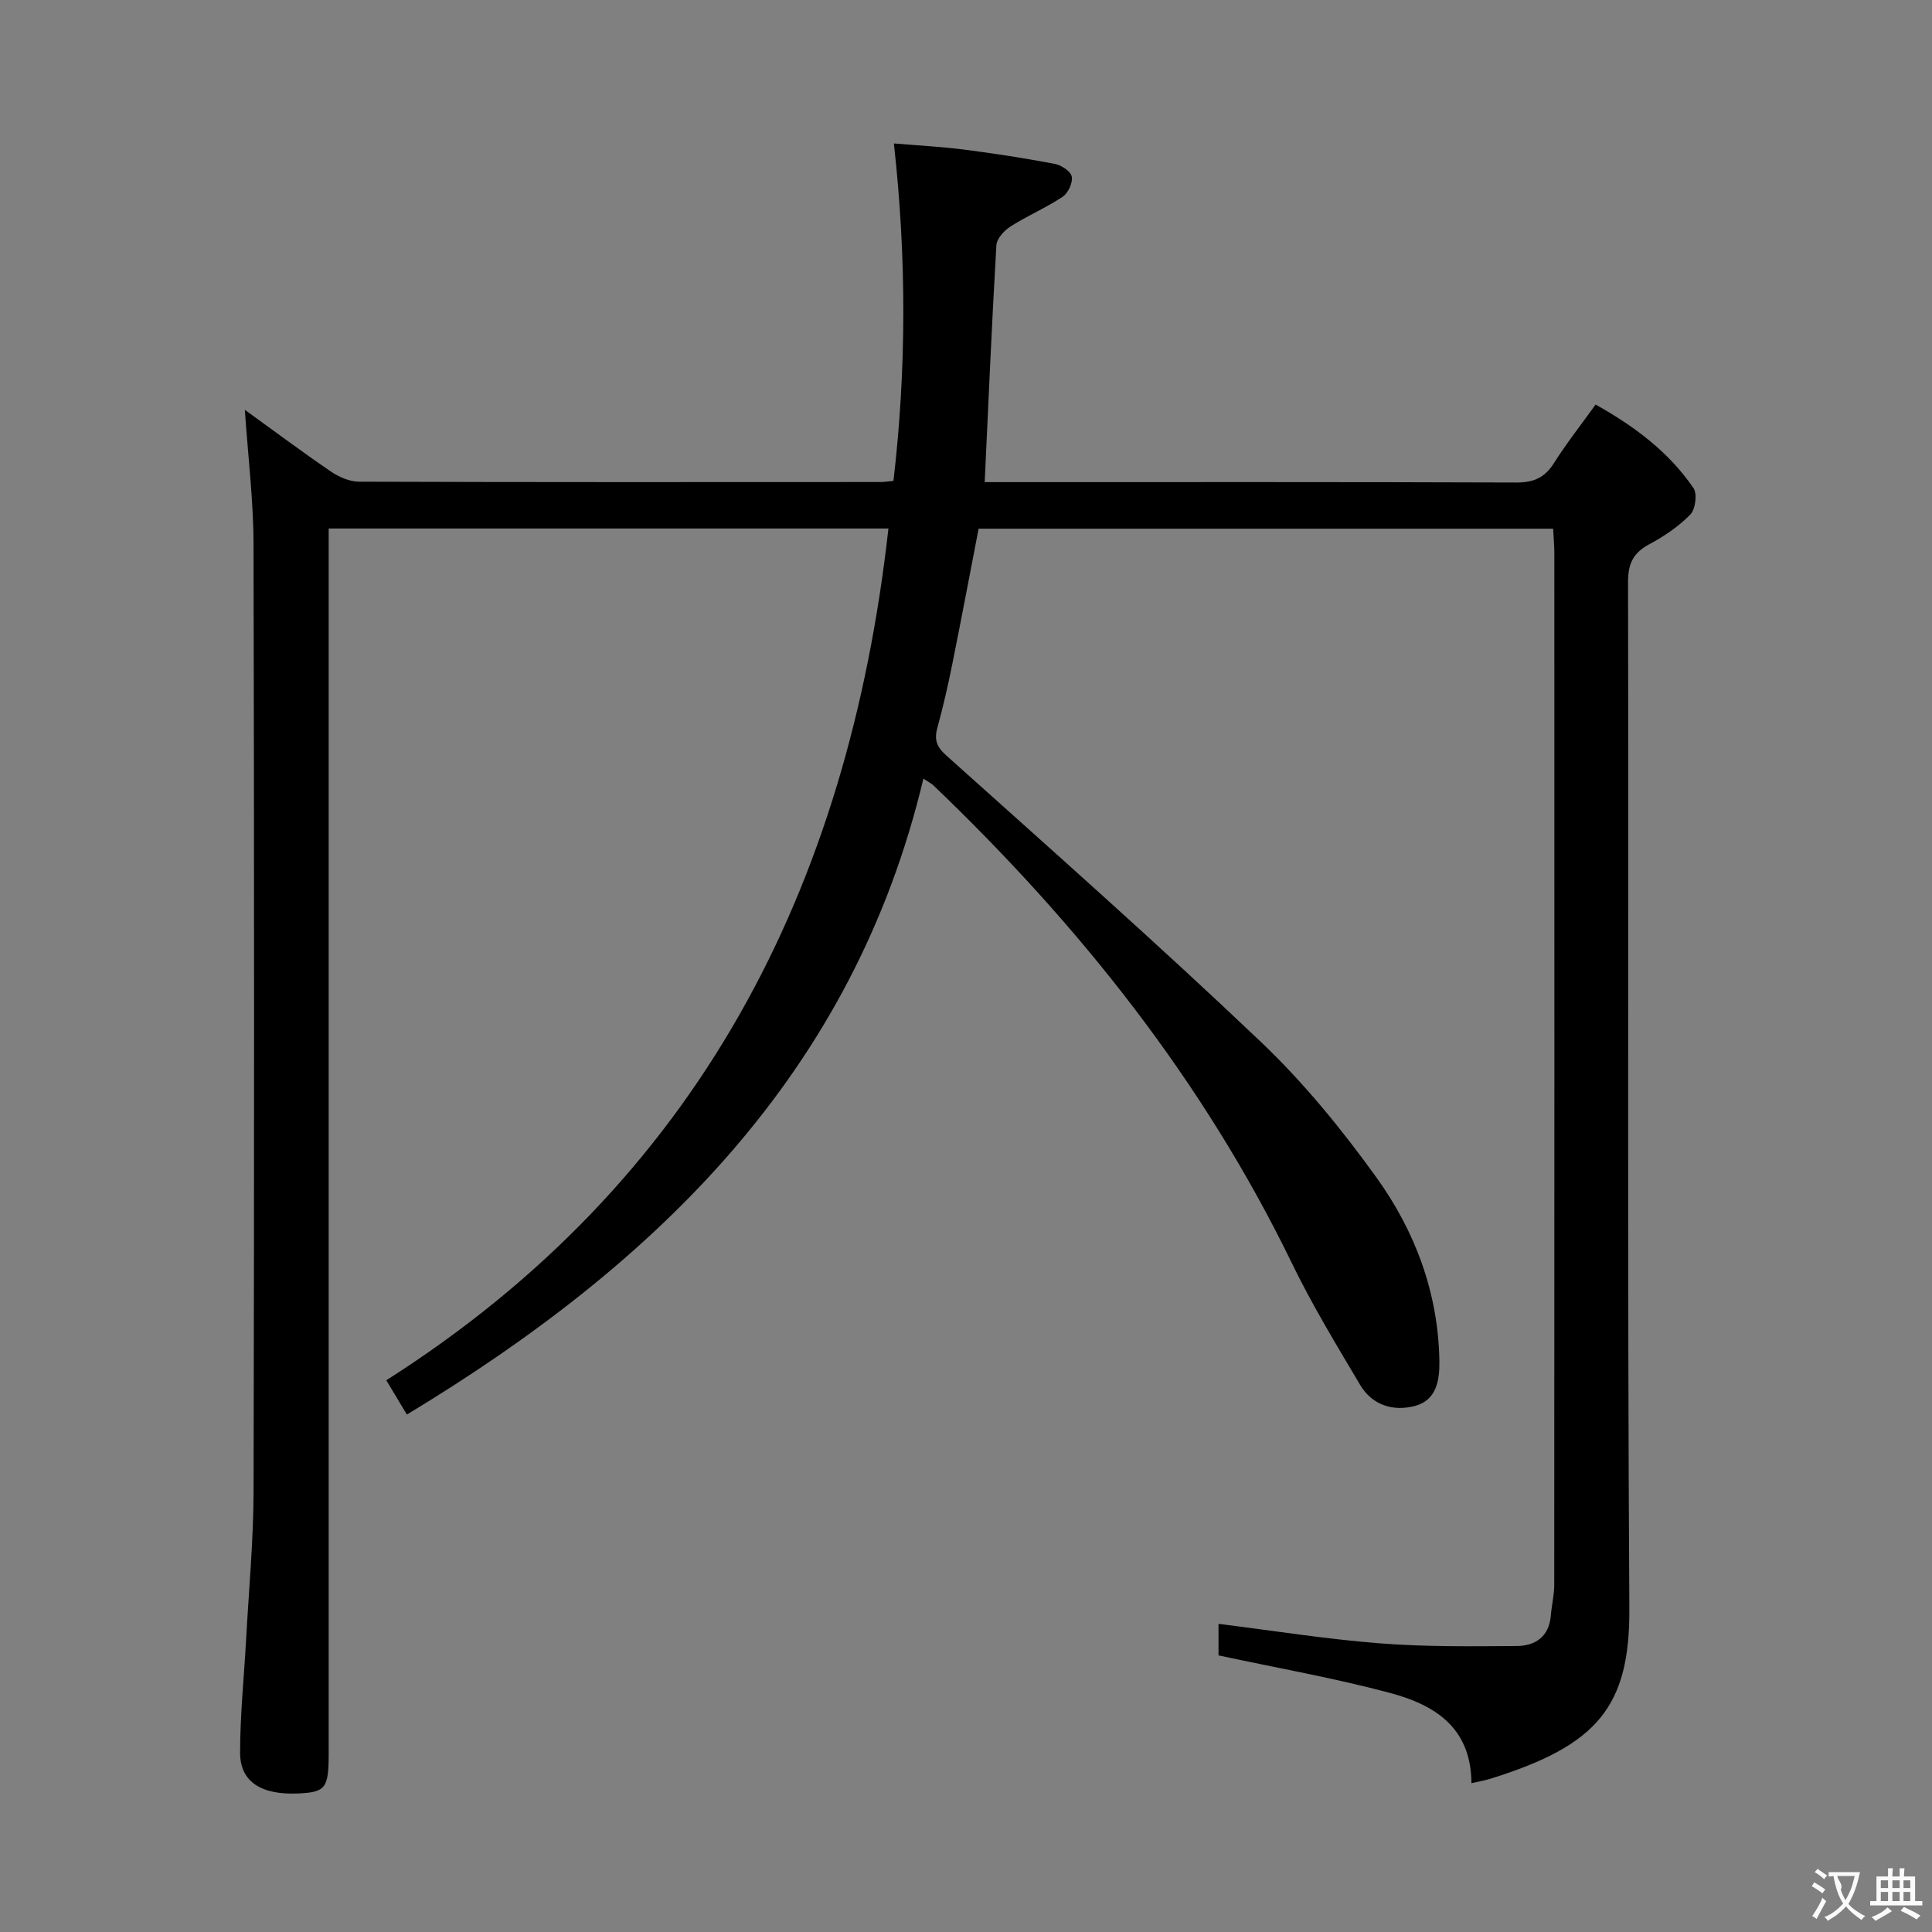 <svg enable-background="new 0 0 400 400" viewBox="0 0 400 400" xmlns="http://www.w3.org/2000/svg"><rect x="0" y="0" width="400" height="400" fill="#808080" stroke="none"/><path d="m304.65 369.19c-.08-11.75-7.87-16.28-16.91-18.7-11.5-3.07-23.26-5.14-35.46-7.76 0-1.51 0-4.06 0-6.53 11.25 1.4 22.25 3.16 33.31 4.03 9.44.74 18.97.63 28.45.56 3.82-.03 6.68-1.93 7.04-6.29.17-2.14.71-4.27.71-6.4.04-71.17.03-142.33.02-213.5 0-1.62-.15-3.24-.25-5.14-39.76 0-79.18 0-118.95 0-1.81 9.36-3.58 18.76-5.47 28.14-.88 4.39-1.89 8.77-3.07 13.09-.7 2.55-.12 3.97 1.98 5.84 21.81 19.55 43.75 38.97 64.97 59.15 8.88 8.44 16.77 18.12 23.94 28.08 8.05 11.17 12.83 23.98 13.05 38.05.06 3.95-.59 8.1-5.08 9.28-4.5 1.18-8.83-.16-11.32-4.35-4.92-8.28-9.94-16.55-14.14-25.21-18.35-37.8-44.04-70.04-74.22-98.93-.35-.33-.8-.55-2.07-1.4-14.52 61.05-55.38 100.52-106.94 131.67-1.28-2.12-2.6-4.32-4.26-7.1 64.63-41.12 95.63-101.84 103.96-176.35-38.8 0-77.05 0-115.89 0v6.09 247.5c0 7.18-.63 8.02-6.13 8.3-7.77.39-12.21-2.35-12.21-8.43 0-7.79.81-15.57 1.24-23.36.56-10.29 1.53-20.58 1.55-30.87.14-65.33.14-130.66-.01-196-.02-9.08-1.14-18.15-1.8-27.8 5.89 4.25 11.76 8.64 17.81 12.77 1.67 1.14 3.88 2.1 5.84 2.11 36 .12 72 .09 108 .07.65 0 1.31-.11 2.64-.23 2.68-23.01 2.74-45.99.09-69.87 4.96.42 9.84.67 14.67 1.29 6.25.8 12.49 1.77 18.68 2.95 1.35.26 3.28 1.55 3.48 2.64.23 1.27-.76 3.41-1.89 4.16-3.45 2.29-7.32 3.93-10.81 6.16-1.3.83-2.83 2.51-2.91 3.88-.94 16.09-1.63 32.19-2.42 49.04h5.08c35 0 70-.05 105 .08 3.58.01 5.87-1 7.77-4.01 2.57-4.06 5.55-7.85 8.63-12.13 8.02 4.48 15.14 9.79 20.27 17.3.81 1.19.4 4.37-.65 5.46-2.4 2.46-5.38 4.49-8.43 6.12-3.34 1.78-4.48 3.97-4.47 7.84.14 70.83-.17 141.67.27 212.49.13 20.45-6.69 28.38-28.57 35.24-1.07.35-2.2.54-4.12.98z" fill="#010000"/><g fill="#fbfafa"><path d="m377.9 391.2c-.2.3-.4.5-.6.8-.7-.6-1.4-1-2.2-1.5.2-.3.4-.5.5-.8.6.4 1.4.8 2.3 1.5zm-1.8 6.1c-.2-.2-.5-.4-.9-.6.4-.6.8-1.2 1.2-1.9s.7-1.3.9-1.9c.3.3.5.5.8.7-.7 1.3-1.4 2.6-2 3.7zm2.2-9c-.3.3-.5.5-.6.8-.6-.6-1.3-1.1-2-1.5.3-.3.5-.5.6-.7.6.5 1.3.9 2 1.4zm.3.2v-.9h2 4.5c-.3 1.3-.6 2.5-1 3.6s-.9 2.1-1.4 3c.4.5 1 1 1.6 1.4s1.2.8 1.9 1.1c-.3.2-.5.4-.8.8-.4-.3-1-.7-1.6-1.2s-1.2-1.1-1.6-1.6c-.5.6-1.1 1.1-1.7 1.6s-1.4.9-2.1 1.4c-.1-.3-.3-.5-.7-.8.6-.2 1.2-.5 1.9-1s1.4-1.1 2-1.8c-.5-.8-.9-1.6-1.2-2.5s-.6-2-.8-3.2c-.4.1-.7.1-1 .1zm2.5 2.7c.3 1 .7 1.7 1 2.2.3-.5.6-1.1 1-2s.6-1.9.9-3h-3.2-.4c.1.9 1.3 1.8.7 2.8z"/><path d="m396.5 388.5v1.5 3.6h1.5v.9c-.4 0-1 0-1.7 0h-7.9c-.5 0-.9 0-1.2 0v-.9h1.3v-3.5c0-.7 0-1.2 0-1.6h2.4c0-.8 0-1.4 0-1.7h1c0 .3-.1.8-.1 1.7h1.5c0-.8 0-1.4 0-1.7h1c0 .3-.1.9-.1 1.7zm-8.2 9.2c-.2-.3-.5-.5-.8-.8.8-.3 1.4-.6 1.9-.9s1-.7 1.4-1.1c.3.3.6.5.9.8-1.6 1-2.8 1.6-3.4 2zm2.6-6.8v-1.6h-1.5v1.6zm0 2.7v-1.9h-1.5v1.9zm2.4-2.7v-1.6h-1.5v1.6zm0 2.7v-1.9h-1.5v1.9zm.2 2 .7-.8c.4.2.9.5 1.6.8s1.3.7 1.8 1c-.3.3-.5.5-.8.8-.4-.3-1.5-1-3.3-1.8zm2-4.7v-1.6h-1.4v1.6zm0 2.7v-1.9h-1.4v1.9z"/></g></svg>
